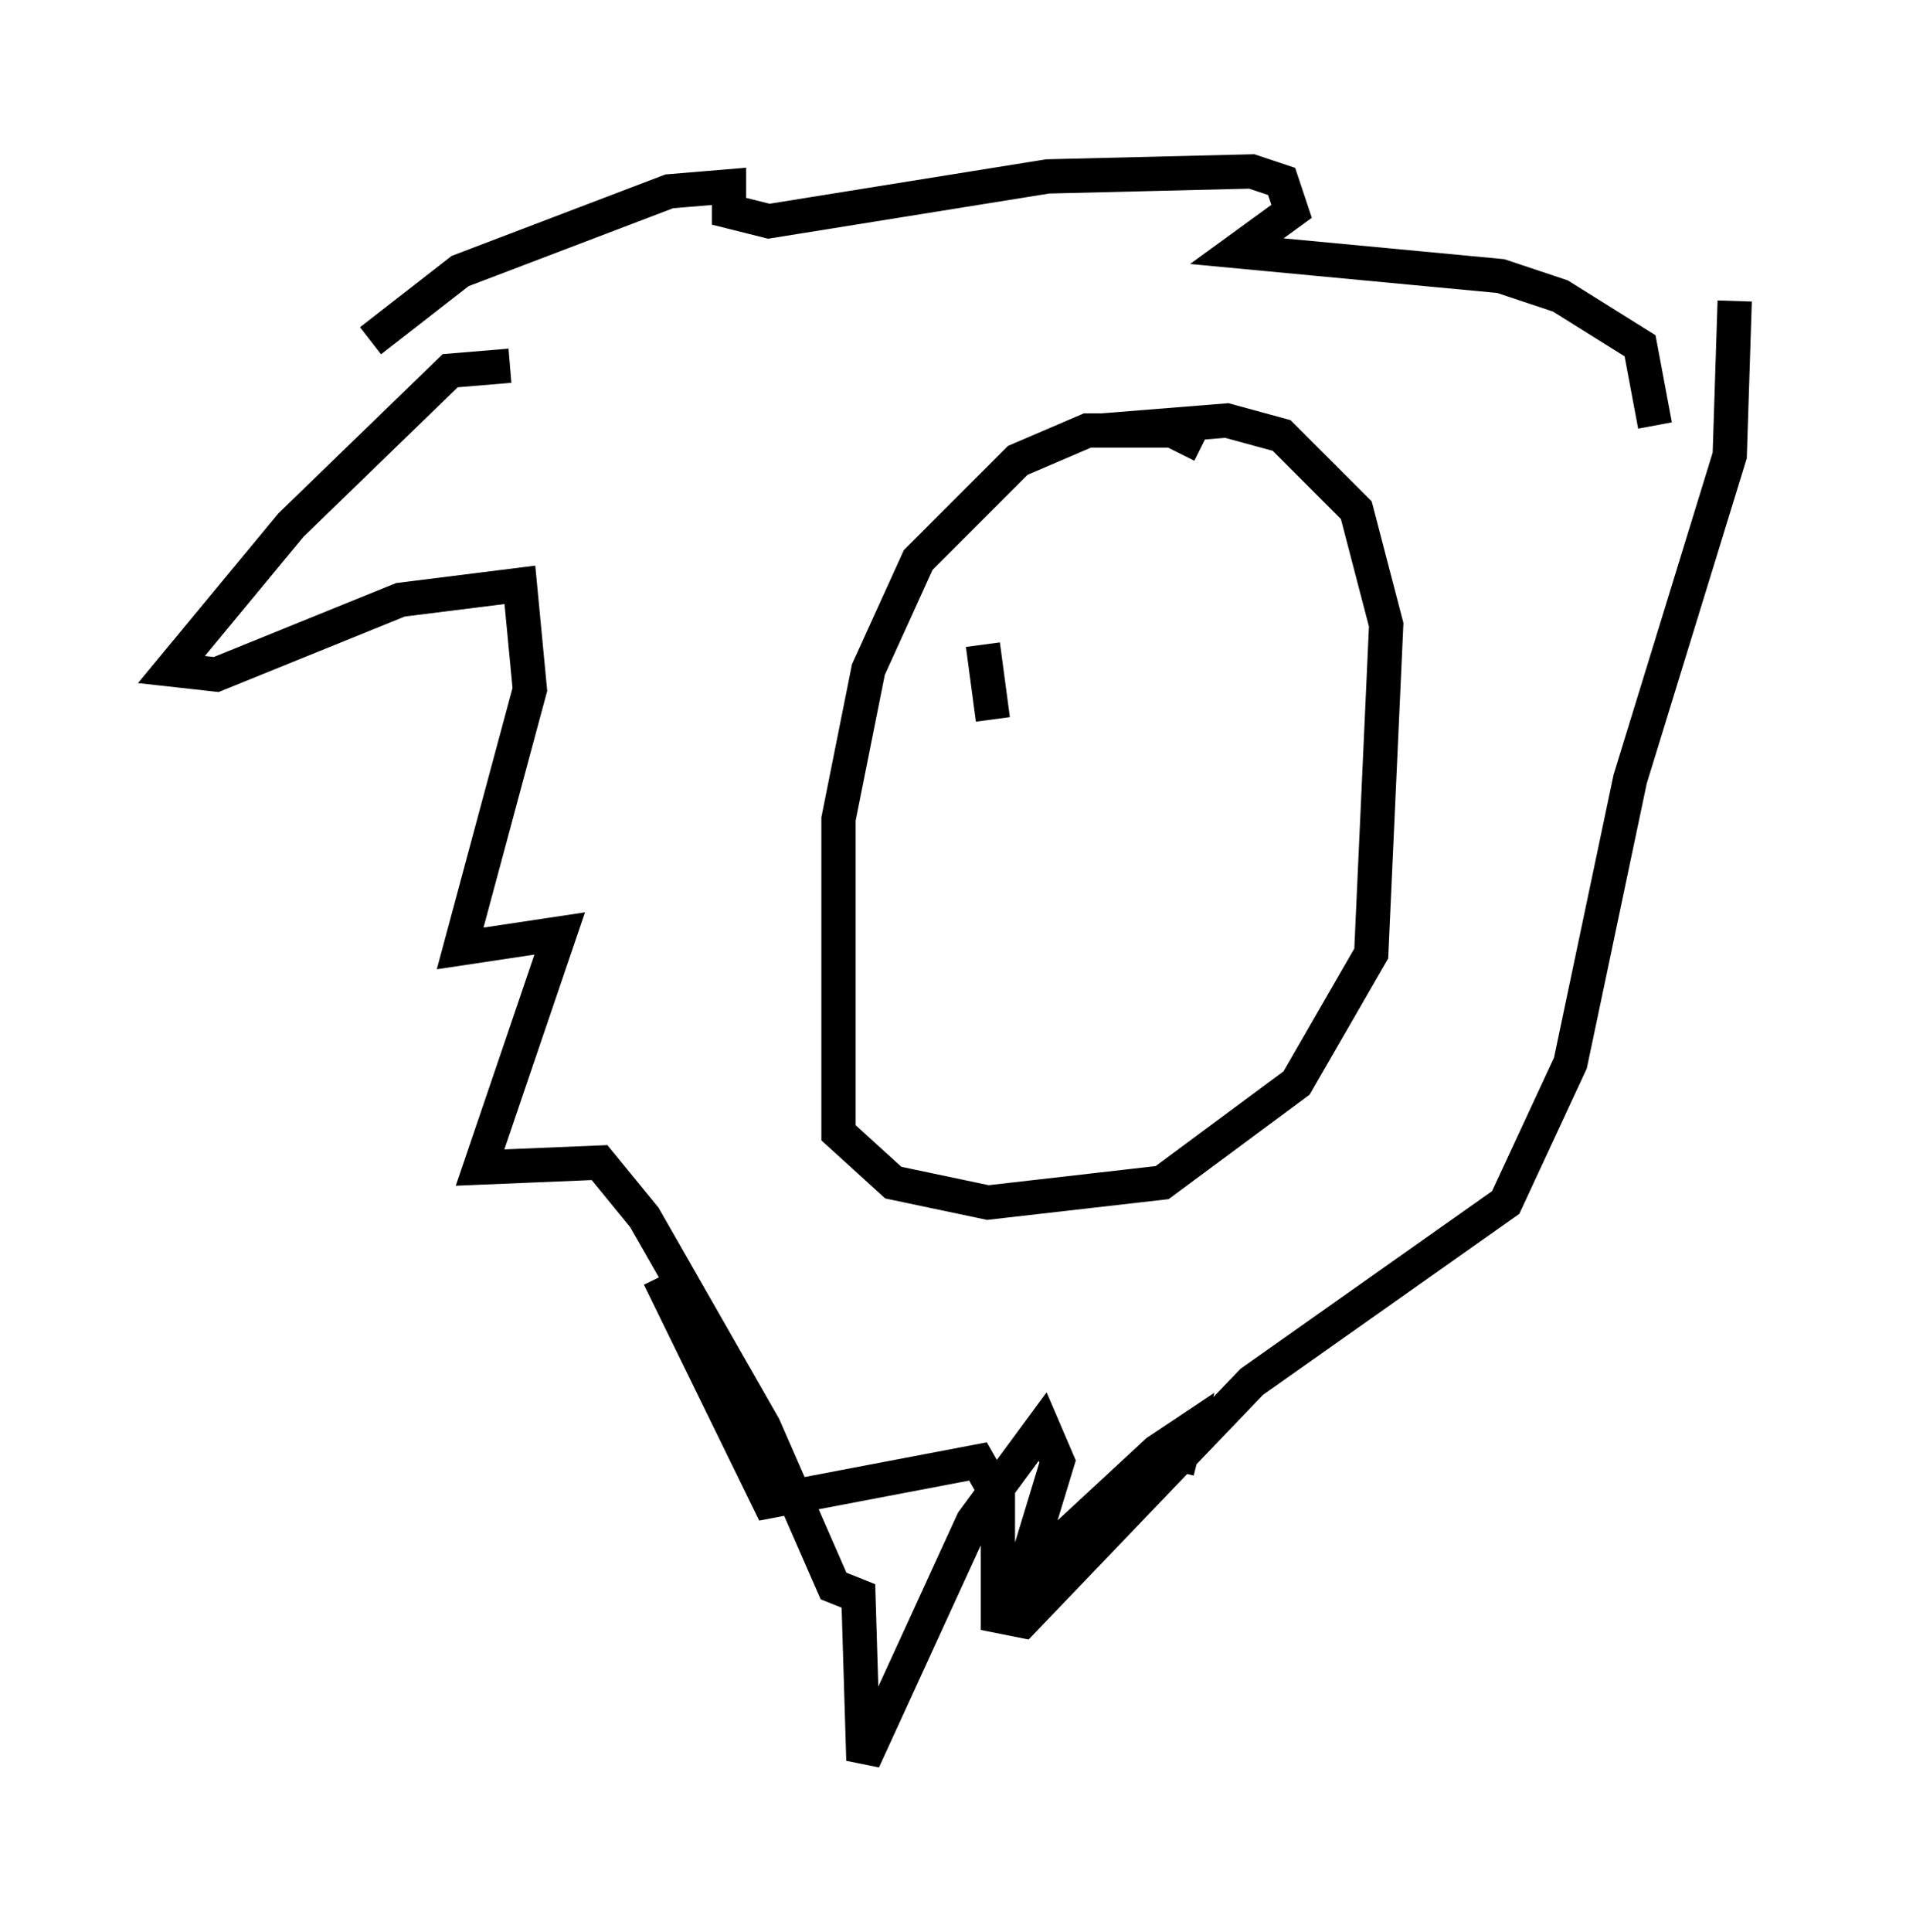 <?xml version="1.0" encoding="utf-8" ?>
<svg baseProfile="full" height="56.335" version="1.1" width="55.609" xmlns="http://www.w3.org/2000/svg" xmlns:ev="http://www.w3.org/2001/xml-events" xmlns:xlink="http://www.w3.org/1999/xlink"><defs /><rect fill="white" height="56.335" width="55.609" x="0" y="0" /><path d="M10.374, 10.81 m0.436, -0.872 l2.615, -2.034 6.101, -2.324 l1.743, -0.145 0.0, 0.726 l1.162, 0.291 8.134, -1.307 l5.955, -0.145 0.872, 0.291 l0.291, 0.872 -1.598, 1.162 l7.698, 0.726 1.743, 0.581 l2.324, 1.453 0.436, 2.324 m-33.408, -1.743 l-1.743, 0.145 -4.648, 4.503 l-3.486, 4.212 1.307, 0.145 l5.374, -2.179 3.486, -0.436 l0.291, 3.05 -2.034, 7.553 l2.905, -0.436 -2.324, 6.827 l3.486, -0.145 1.307, 1.598 l3.486, 6.101 2.034, 4.648 l0.726, 0.291 0.145, 4.793 l3.196, -6.972 2.034, -2.76 l0.436, 1.017 -1.017, 3.341 l3.922, -3.631 0.872, -0.581 l-0.291, 1.162 m-15.106, -5.665 l3.196, 6.536 6.101, -1.162 l0.581, 1.017 0.0, 3.486 l0.726, 0.145 6.682, -6.972 l7.408, -5.229 1.888, -4.067 l1.743, -8.279 2.905, -9.441 l0.145, -4.503 m-15.542, 4.212 l-0.872, -0.436 -2.469, 0.0 l-2.034, 0.872 -2.905, 2.905 l-1.453, 3.196 -0.872, 4.358 l0.0, 9.151 1.598, 1.453 l2.76, 0.581 5.084, -0.581 l3.922, -2.905 2.179, -3.777 l0.436, -9.587 -0.872, -3.341 l-2.179, -2.179 -1.598, -0.436 l-3.631, 0.291 m-3.486, 6.246 l0.291, 2.179 m7.408, -3.05 l0.0, 0.0 m-3.777, 8.715 l0.0, 0.0 " fill="none" stroke="black" stroke-width="1" /></svg>